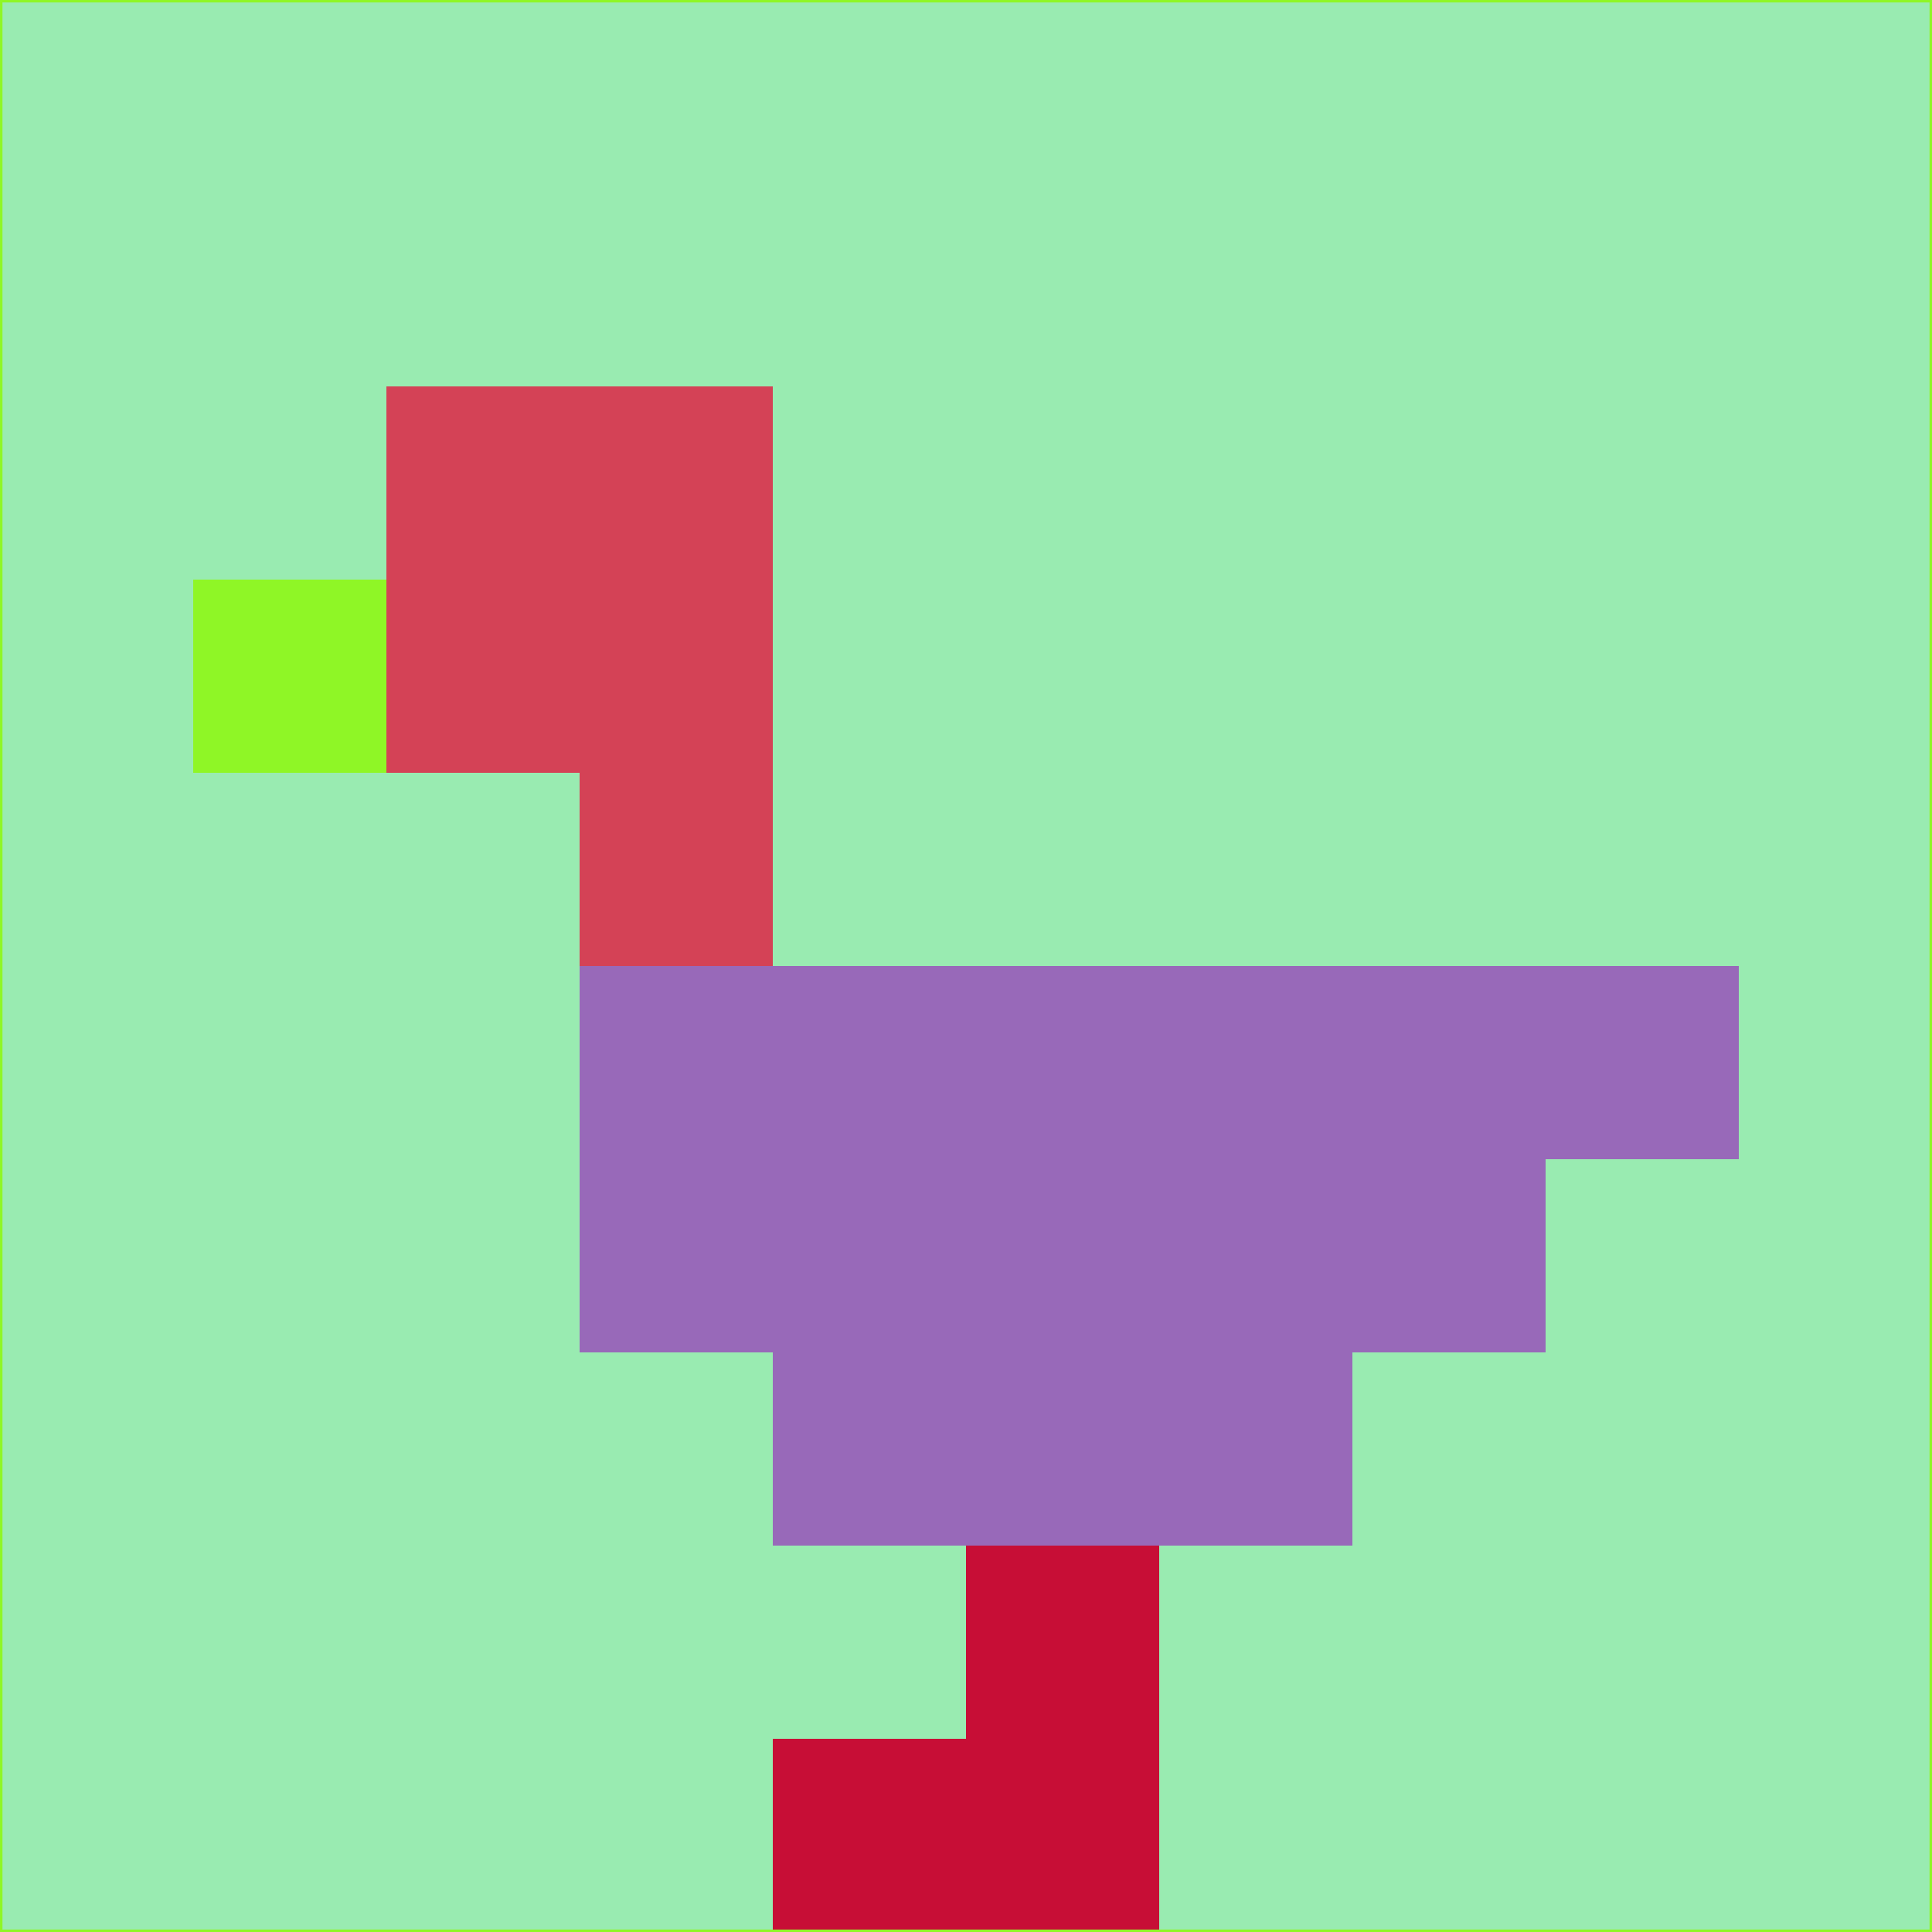 <svg xmlns="http://www.w3.org/2000/svg" version="1.1" width="785" height="785">
  <title>'goose-pfp-694263' by Dmitri Cherniak (Cyberpunk Edition)</title>
  <desc>
    seed=95847
    backgroundColor=#99ebb1
    padding=20
    innerPadding=0
    timeout=500
    dimension=1
    border=false
    Save=function(){return n.handleSave()}
    frame=12

    Rendered at 2024-09-15T22:37:00.322Z
    Generated in 1ms
    Modified for Cyberpunk theme with new color scheme
  </desc>
  <defs/>
  <rect width="100%" height="100%" fill="#99ebb1"/>
  <g>
    <g id="0-0">
      <rect x="0" y="0" height="785" width="785" fill="#99ebb1"/>
      <g>
        <!-- Neon blue -->
        <rect id="0-0-2-2-2-2" x="157" y="157" width="157" height="157" fill="#d44256"/>
        <rect id="0-0-3-2-1-4" x="235.5" y="157" width="78.5" height="314" fill="#d44256"/>
        <!-- Electric purple -->
        <rect id="0-0-4-5-5-1" x="314" y="392.5" width="392.5" height="78.5" fill="#9869b9"/>
        <rect id="0-0-3-5-5-2" x="235.5" y="392.5" width="392.5" height="157" fill="#9869b9"/>
        <rect id="0-0-4-5-3-3" x="314" y="392.5" width="235.5" height="235.5" fill="#9869b9"/>
        <!-- Neon pink -->
        <rect id="0-0-1-3-1-1" x="78.5" y="235.5" width="78.5" height="78.5" fill="#8ff626"/>
        <!-- Cyber yellow -->
        <rect id="0-0-5-8-1-2" x="392.5" y="628" width="78.5" height="157" fill="#c70e36"/>
        <rect id="0-0-4-9-2-1" x="314" y="706.5" width="157" height="78.5" fill="#c70e36"/>
      </g>
      <rect x="0" y="0" stroke="#8ff626" stroke-width="2" height="785" width="785" fill="none"/>
    </g>
  </g>
  <script xmlns=""/>
</svg>